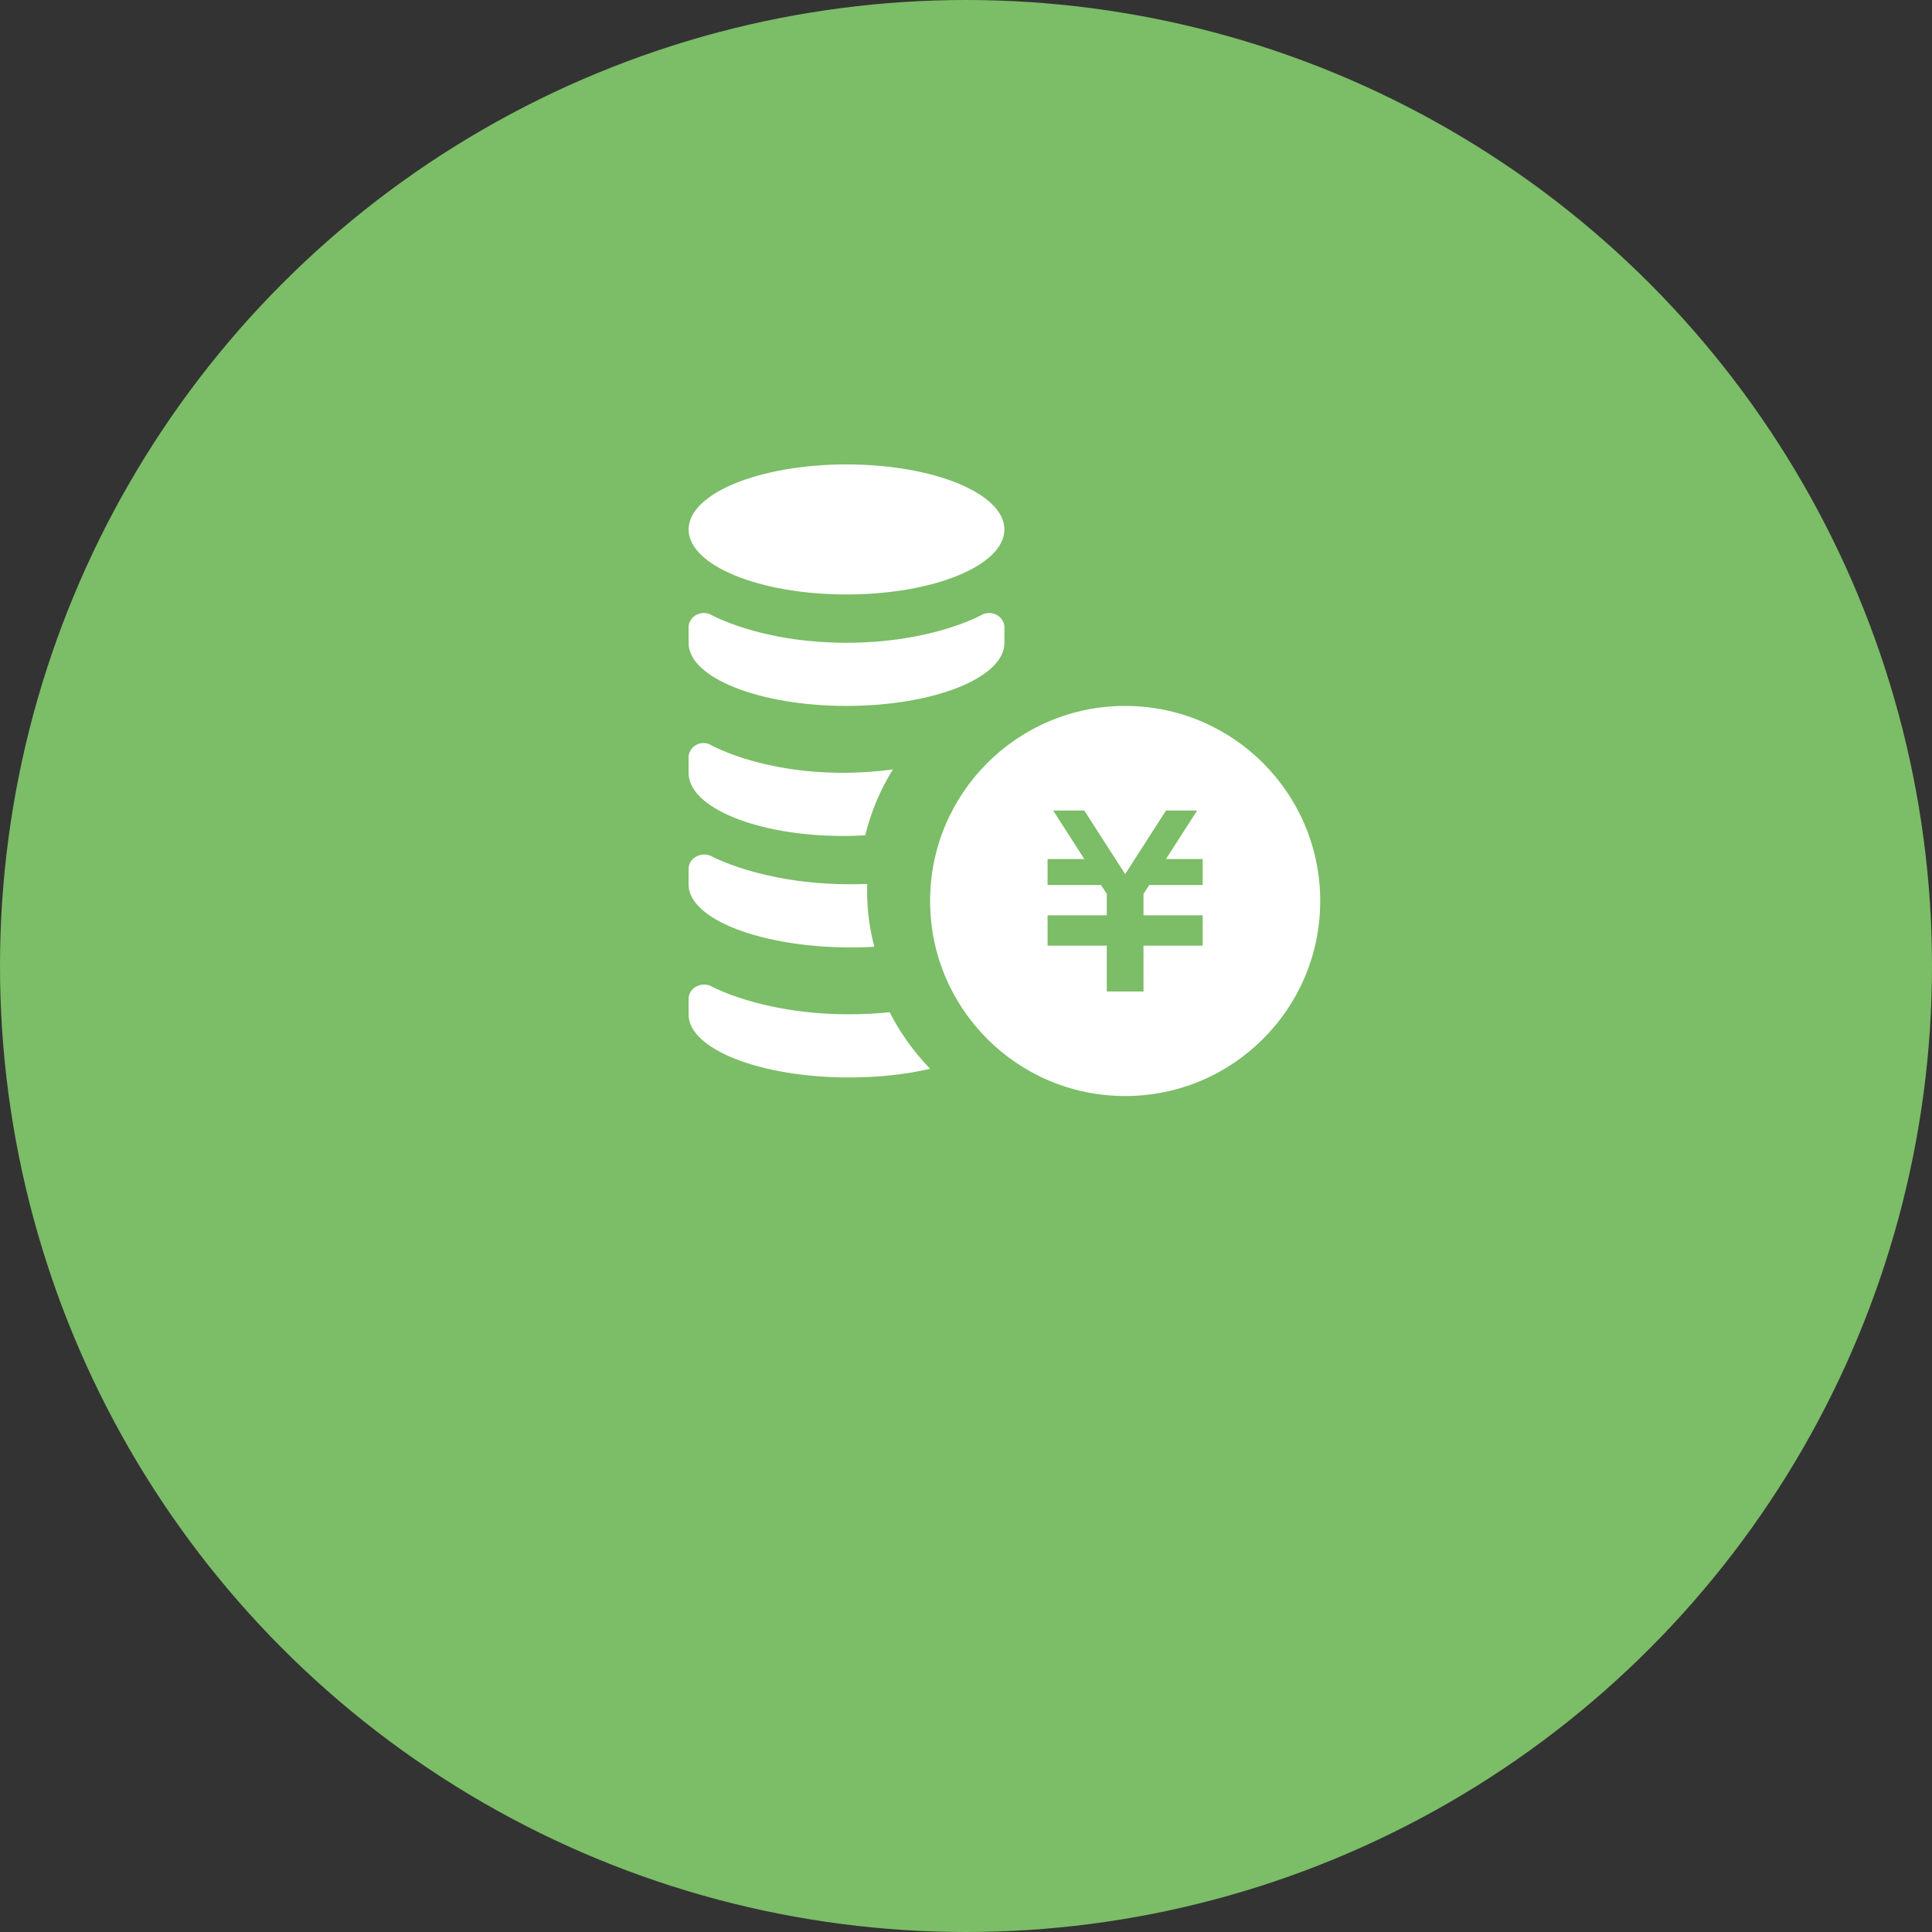 <?xml version="1.0" encoding="UTF-8"?>
<svg width="104px" height="104px" viewBox="0 0 104 104" version="1.1" xmlns="http://www.w3.org/2000/svg" xmlns:xlink="http://www.w3.org/1999/xlink">
    <rect x="0" y="0" width="104" height="104" fill="#333333" stroke="none"/>
    <!-- Generator: Sketch 57.1 (83088) - https://sketch.com -->
    <title>notice-img02</title>
    <desc>Created with Sketch.</desc>
    <g id="Page-1" stroke="none" stroke-width="1" fill="none" fill-rule="evenodd">
        <g id="製品概要(管理画面)" transform="translate(-918, -932)">
            <g id="notice-img02" transform="translate(918, 932)">
                <circle id="Oval-Copy-2" fill="#7CBD67" cx="52" cy="52" r="52"></circle>
                <g id="ユーロを積み上げたお金アイコン2" transform="translate(37, 25)" fill="#FFFFFF" fill-rule="nonzero">
                    <path d="M23.567,13 C17.768,13 13.067,17.702 13.067,23.5 C13.067,29.299 17.768,34 23.567,34 C29.365,34 34.067,29.299 34.067,23.5 C34.067,17.702 29.365,13 23.567,13 Z M27.74,22.639 L24.865,22.639 L24.555,23.12 L24.555,24.272 L27.74,24.272 L27.74,24.276 L27.74,25.671 L27.74,25.905 L24.555,25.905 L24.555,28.372 L22.579,28.372 L22.579,25.905 L19.392,25.905 L19.392,25.671 L19.392,24.276 L19.392,24.272 L22.579,24.272 L22.579,23.122 L22.267,22.639 L19.392,22.639 L19.392,21.243 L21.37,21.243 L19.69,18.629 L21.366,18.629 L23.567,22.052 L25.768,18.629 L27.445,18.629 L25.764,21.243 L27.74,21.243 L27.74,22.639 Z" id="Shape"></path>
                    <path d="M17.067,3.501 C17.067,5.434 13.262,7 8.567,7 C3.871,7 0.067,5.434 0.067,3.501 C0.067,1.567 3.871,0 8.567,0 C13.262,0 17.067,1.567 17.067,3.501 Z" id="Path"></path>
                    <path d="M0.067,9.613 C0.067,11.484 3.871,13 8.567,13 C13.262,13 17.067,11.484 17.067,9.613 L17.067,8.771 C17.067,8.512 16.928,8.27 16.697,8.127 C16.467,7.986 16.175,7.96 15.921,8.061 C15.921,8.061 13.262,9.6 8.567,9.6 C3.871,9.6 1.214,8.061 1.214,8.061 C0.958,7.96 0.666,7.986 0.437,8.127 C0.206,8.27 0.067,8.512 0.067,8.771 L0.067,9.613 Z" id="Path"></path>
                    <path d="M11.067,16.417 C10.388,17.508 9.883,18.701 9.576,19.965 C9.183,19.989 8.786,20 8.378,20 C3.789,20 0.067,18.483 0.067,16.609 L0.067,15.772 C0.067,15.513 0.2,15.27 0.428,15.127 C0.65,14.986 0.937,14.96 1.186,15.061 C1.186,15.061 3.789,16.599 8.378,16.599 C9.37,16.599 10.266,16.528 11.067,16.417 Z" id="Path"></path>
                    <path d="M10.067,25.965 C9.655,25.99 9.225,26 8.796,26 C3.977,26 0.067,24.483 0.067,22.615 L0.067,21.773 C0.067,21.514 0.206,21.27 0.446,21.127 C0.679,20.986 0.981,20.96 1.242,21.061 C1.242,21.061 3.977,22.6 8.796,22.6 C9.103,22.6 9.398,22.595 9.687,22.584 C9.677,22.717 9.677,22.849 9.677,22.981 C9.677,24.005 9.81,25.005 10.067,25.965 Z" id="Path"></path>
                    <path d="M13.067,32.533 C11.787,32.832 10.3,33 8.706,33 C3.936,33 0.067,31.482 0.067,29.614 L0.067,28.772 C0.067,28.513 0.205,28.269 0.442,28.128 C0.673,27.986 0.971,27.96 1.23,28.061 C1.23,28.061 3.936,29.599 8.706,29.599 C9.489,29.599 10.222,29.559 10.889,29.487 C11.457,30.599 12.19,31.624 13.067,32.533 Z" id="Path"></path>
                </g>
            </g>
        </g>
    </g>
</svg>